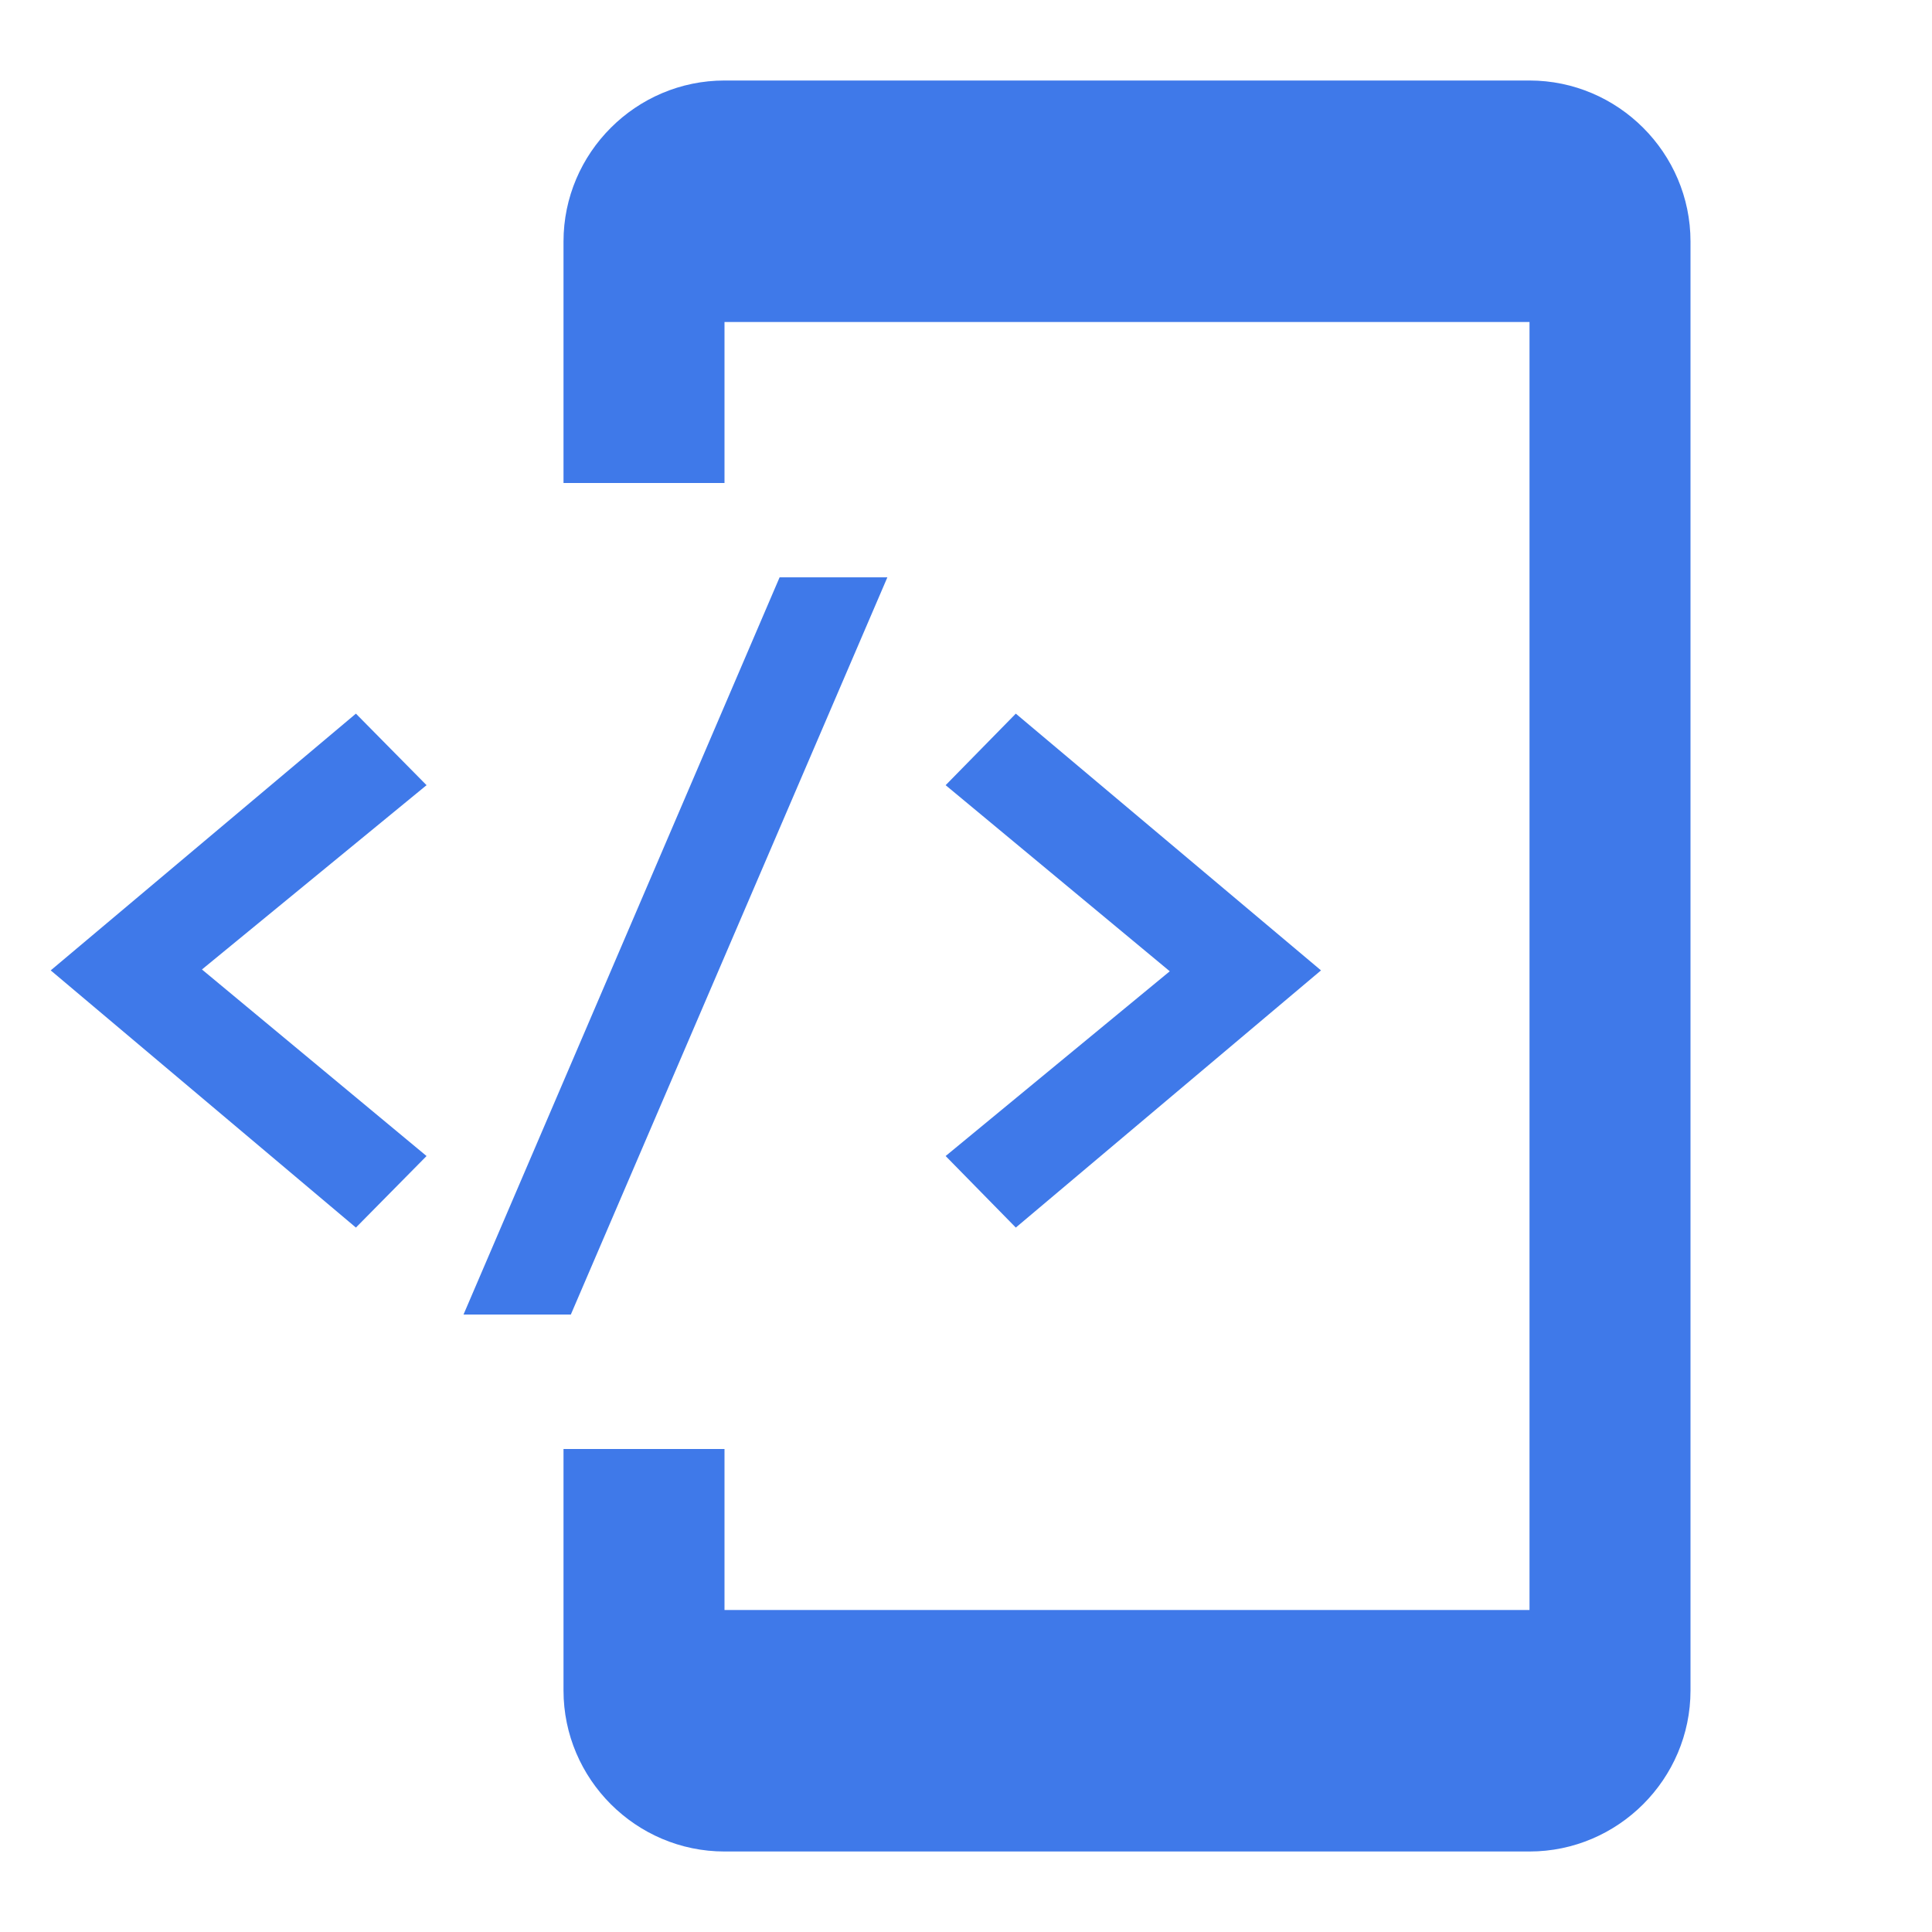 <svg width="100" height="100" viewBox="0 0 100 100" fill="none" xmlns="http://www.w3.org/2000/svg">
<path d="M79.167 4.167H37.5C32.917 4.167 29.167 7.917 29.167 12.5V25H37.5V16.666H79.167V83.333H37.5V75H29.167V87.5C29.167 92.083 32.917 95.833 37.5 95.833H79.167C83.75 95.833 87.5 92.083 87.5 87.5V12.5C87.5 7.917 83.75 4.167 79.167 4.167Z" fill="#3F79E9"/>
<path d="M18.422 63.539L2.625 50.227L18.422 36.938L22.078 40.641L10.453 50.18L22.078 59.836L18.422 63.539ZM29.547 68.039H23.992L40.352 29.883H45.93L29.547 68.039ZM52.578 36.938L68.375 50.227L52.578 63.539L48.946 59.836L60.547 50.273L48.946 40.641L52.578 36.938Z" fill="#3F79E9"/>
</svg>
